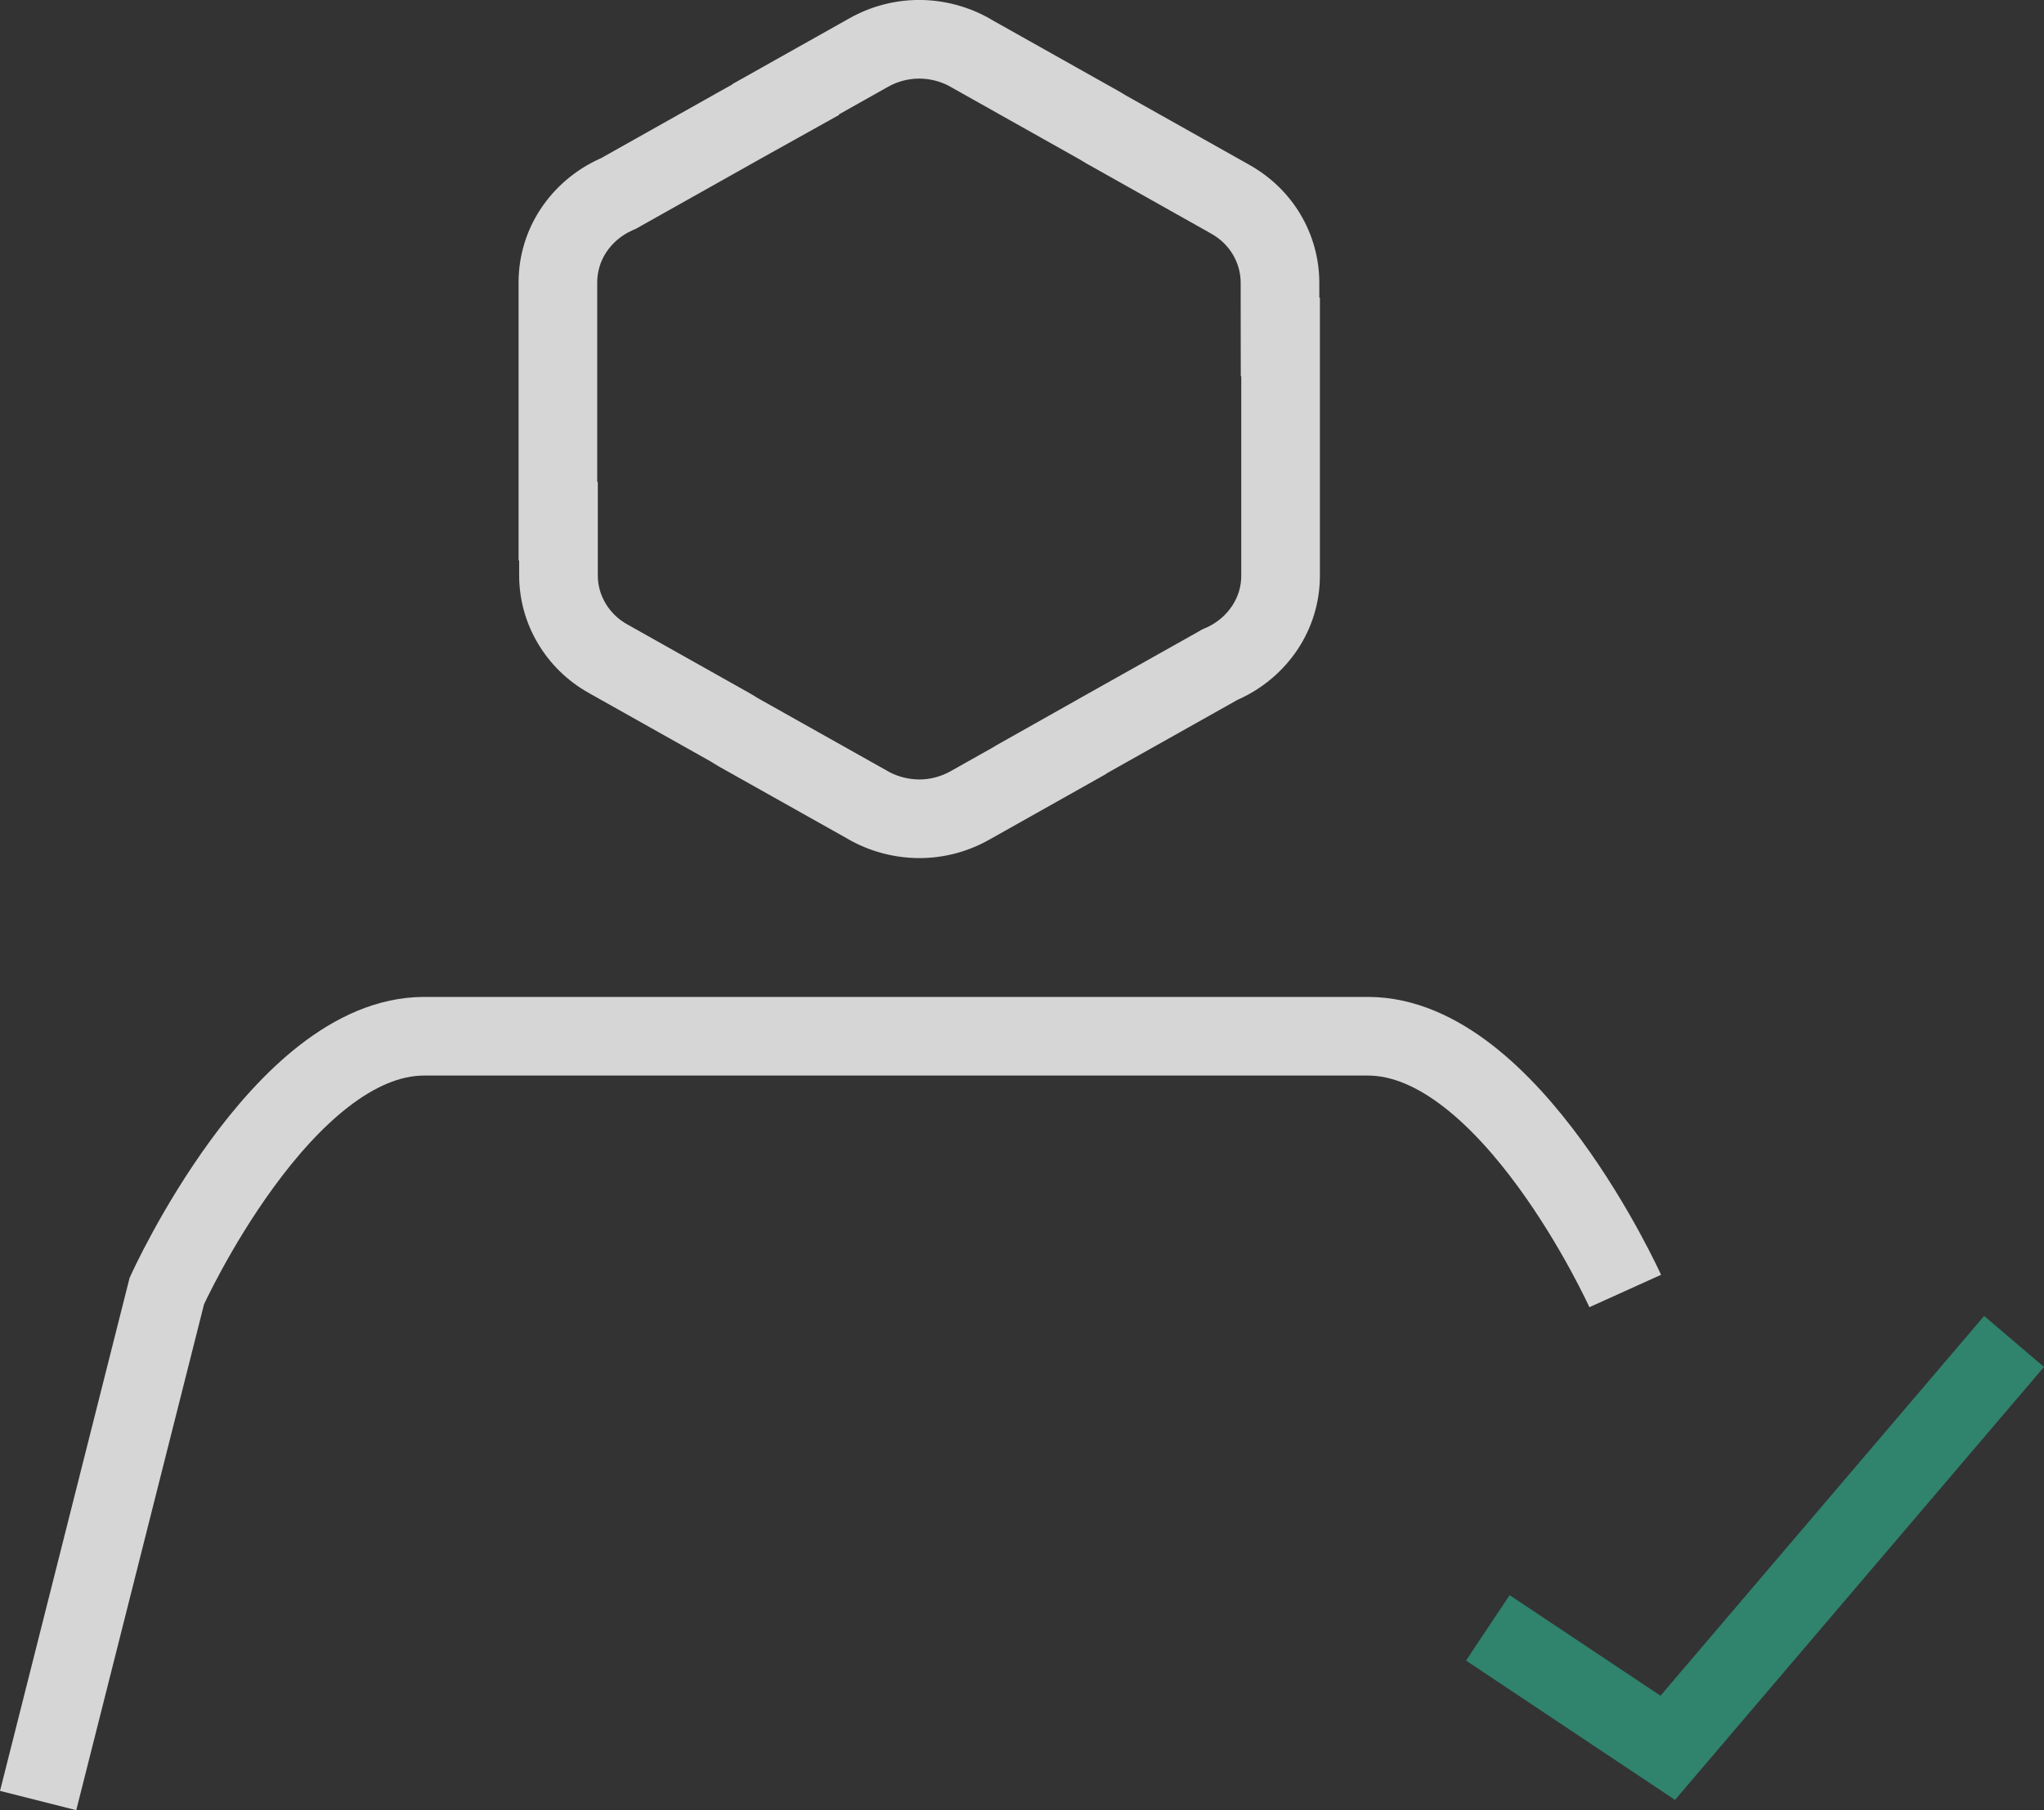 <svg xmlns="http://www.w3.org/2000/svg" width="51.985" height="46.042" viewBox="0 0 51.985 46.042"><rect x="0" y="0" width="51.985" height="46.042" fill="#333333" stroke="none"/><g transform="translate(-273.529 -1819.261)"><g transform="translate(240.499 1481.262)" opacity="0.8"><g transform="translate(7.179)" fill="none"><path d="M54.325,340.33l-3.27-1.838,0-.005a3.662,3.662,0,0,0-1.8-.488,3.615,3.615,0,0,0-1.8.467l-2.975,1.672,0,.007-.343.191-2.987,1.679-.018.01-.015.007a3.551,3.551,0,0,0-1.517,1.282,3.382,3.382,0,0,0-.561,1.87v7.072h.015v.385a3.39,3.39,0,0,0,.479,1.729,3.468,3.468,0,0,0,1.3,1.259l3.1,1.742.022.013c.026.018.056.035.09.056l.092.056,3.271,1.838,0,0a3.662,3.662,0,0,0,1.8.488,3.613,3.613,0,0,0,1.8-.466l2.975-1.673,0-.005.342-.193,2.987-1.679.018-.01.015-.006a3.552,3.552,0,0,0,1.517-1.282,3.378,3.378,0,0,0,.561-1.869v-7.072h-.015v-.385a3.4,3.4,0,0,0-.479-1.732,3.486,3.486,0,0,0-1.3-1.259l-3.1-1.742-.022-.012-.091-.054c-.035-.022-.066-.041-.092-.056Z" stroke="none"/><path d="M 49.227 339.998 C 48.952 339.998 48.677 340.071 48.432 340.209 L 47.187 340.909 L 47.194 340.921 L 45.454 341.891 L 45.117 342.08 L 42.136 343.755 L 42.129 343.759 L 42.037 343.812 L 41.94 343.855 L 41.927 343.861 C 41.657 343.982 41.43 344.174 41.27 344.416 C 41.12 344.644 41.04 344.909 41.04 345.184 L 41.04 348.911 L 41.04 350.256 L 41.055 350.256 L 41.055 352.256 L 41.055 352.638 C 41.055 352.885 41.123 353.13 41.253 353.347 C 41.384 353.568 41.575 353.753 41.805 353.881 L 41.809 353.883 L 41.813 353.885 L 44.911 355.627 L 44.929 355.637 L 44.947 355.648 L 44.969 355.661 L 45.041 355.703 L 45.061 355.717 C 45.067 355.721 45.073 355.724 45.079 355.728 L 45.091 355.736 L 45.104 355.743 C 45.116 355.751 45.127 355.757 45.137 355.763 L 45.138 355.764 L 48.386 357.589 L 48.488 357.646 C 48.714 357.761 48.967 357.822 49.223 357.825 L 49.232 357.825 C 49.51 357.825 49.784 357.752 50.028 357.615 L 51.14 356.989 L 51.138 356.986 L 52.998 355.938 L 53.343 355.743 L 56.317 354.072 L 56.323 354.068 L 56.426 354.008 L 56.536 353.961 L 56.537 353.961 C 56.805 353.839 57.031 353.648 57.189 353.408 C 57.342 353.176 57.42 352.918 57.42 352.64 L 57.42 348.911 L 57.42 347.569 L 57.408 347.569 L 57.405 345.571 L 57.405 345.186 C 57.405 344.938 57.336 344.692 57.207 344.474 C 57.075 344.252 56.887 344.071 56.648 343.937 L 53.565 342.203 L 53.559 342.2 L 53.519 342.179 L 53.481 342.156 L 53.448 342.137 L 53.392 342.103 L 53.369 342.089 L 53.347 342.075 L 53.334 342.067 L 50.075 340.235 L 49.956 340.169 C 49.732 340.058 49.486 340 49.237 339.998 L 49.227 339.998 M 49.227 337.998 C 49.235 337.998 49.243 337.998 49.25 337.998 C 49.882 338.002 50.506 338.173 51.05 338.487 L 51.054 338.492 L 54.325 340.33 C 54.351 340.344 54.382 340.363 54.417 340.385 C 54.452 340.406 54.482 340.424 54.508 340.44 L 54.529 340.451 L 57.628 342.193 C 58.186 342.507 58.624 342.945 58.926 343.452 C 59.239 343.979 59.404 344.578 59.405 345.184 L 59.405 345.569 L 59.42 345.569 L 59.42 348.911 L 59.42 352.64 C 59.42 353.331 59.214 353.97 58.859 354.509 C 58.491 355.066 57.964 355.514 57.342 355.792 L 57.328 355.798 L 57.31 355.808 L 54.322 357.487 L 53.98 357.68 L 53.983 357.685 L 51.008 359.358 C 50.448 359.674 49.836 359.825 49.232 359.825 C 49.225 359.825 49.217 359.825 49.209 359.825 C 48.577 359.819 47.955 359.651 47.411 359.336 L 47.406 359.332 L 44.135 357.495 C 44.109 357.479 44.078 357.461 44.043 357.439 C 44.009 357.418 43.978 357.401 43.953 357.383 L 43.931 357.37 L 40.832 355.628 C 40.274 355.317 39.836 354.877 39.534 354.369 C 39.221 353.845 39.056 353.248 39.055 352.64 L 39.055 352.256 L 39.04 352.256 L 39.04 348.911 L 39.04 345.184 C 39.04 344.494 39.246 343.851 39.601 343.314 C 39.969 342.757 40.495 342.309 41.118 342.031 L 41.133 342.025 L 41.15 342.015 L 44.137 340.336 L 44.48 340.145 L 44.477 340.138 L 47.452 338.466 C 48.013 338.15 48.624 337.998 49.227 337.998 Z" stroke="none" fill="#fff"/></g><path d="M34,368.31l3.273-12.96s2.931-6.48,6.546-6.48h24c3.615,0,6.545,6.48,6.545,6.48" transform="translate(0 15.486)" fill="none" stroke="#fff" stroke-width="2"/></g><path d="M40,406.051l4.576,3.051,8.808-10.336" transform="translate(271.369 1454.615)" fill="none" stroke="#30836d" stroke-width="2"/></g></svg>
